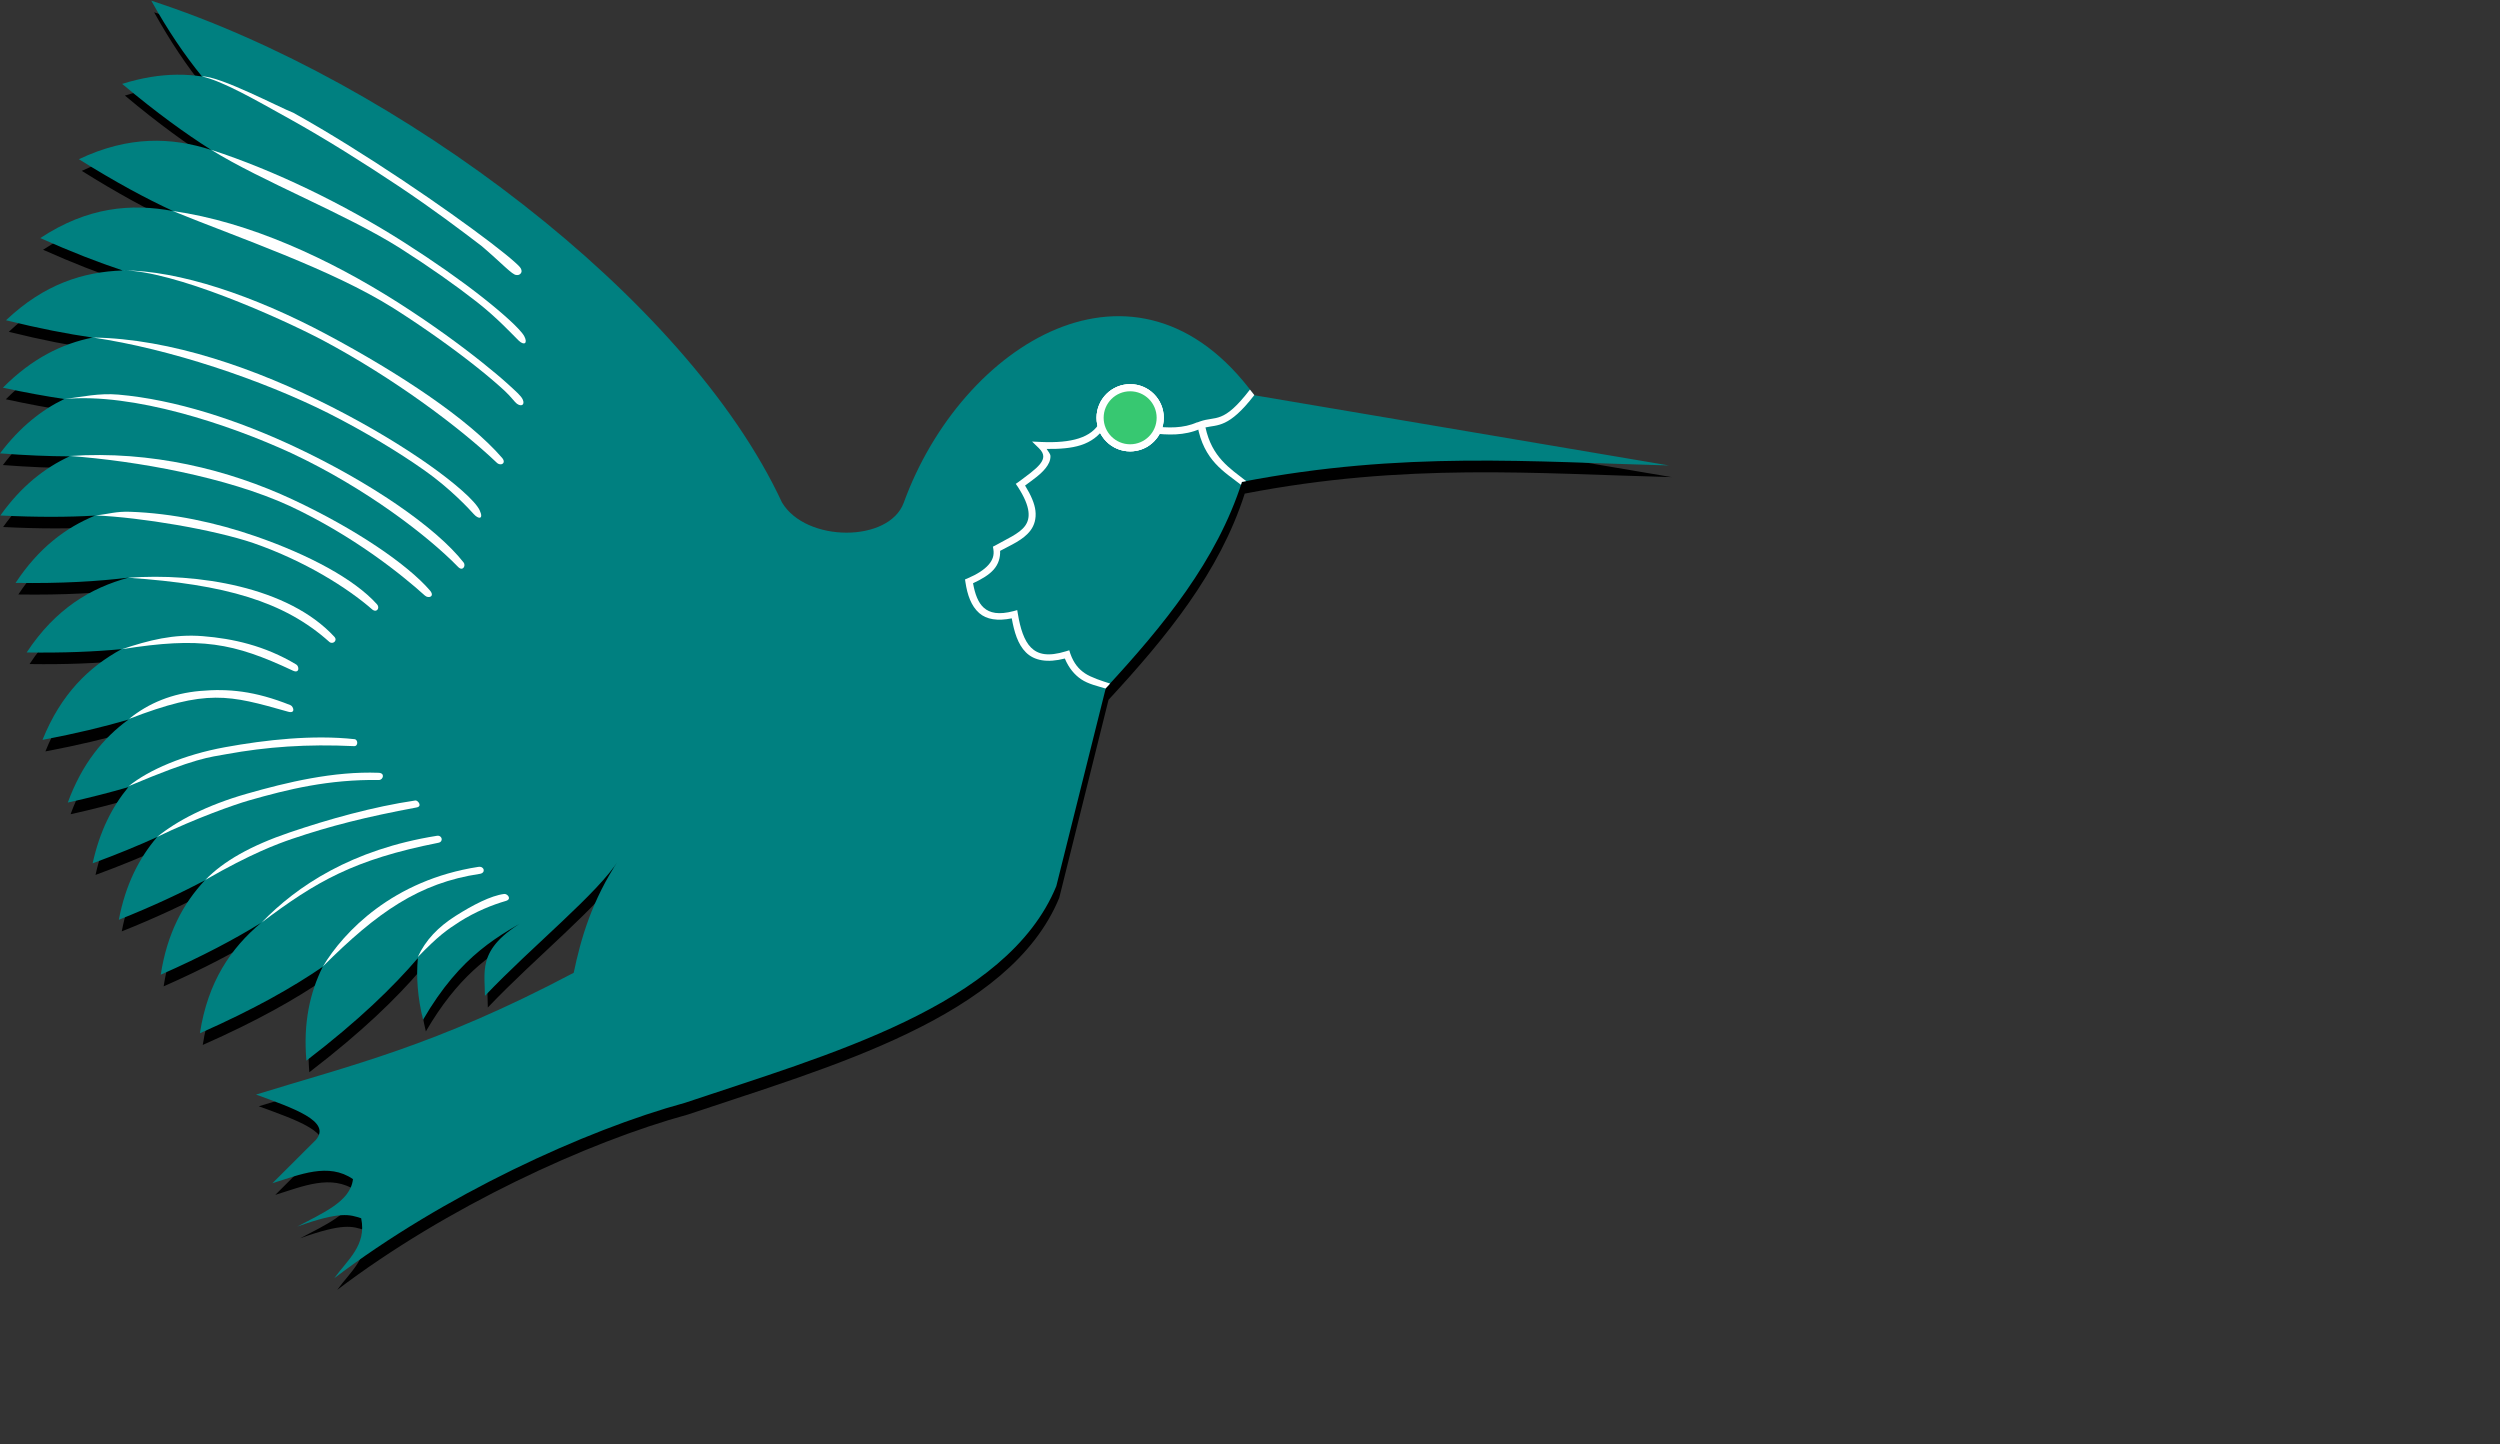 <svg xmlns="http://www.w3.org/2000/svg" height="120" width="207.75">
<rect width="100%" height="100%" fill="#333333" stroke="none"/>
<g id="layer1" transform="matrix(1.2,0,0,1.2,-229.278,-646.323)">
<g id="g3363" transform="matrix(0.588,0,0,-0.588,191.064,638.602)">
<g id="g3365" transform="translate(-131.809,509.294)">
<g id="g3367">
<g id="g3369">
<g id="g3371">
  <path id="path3373" style="fill-rule:nonzero;fill:#000000;" d="m149.96-340.67c1.897-3.417,3.87-6.359,5.928-8.892l0.025-0.025c0.007-0.009,0.018-0.016,0.025-0.025-0.948,0.138-1.925,0.235-2.939,0.224-2.004-0.021-4.155-0.365-6.476-1.096,3.985-3.337,7.378-5.777,10.361-7.671-0.073,0.024-0.151,0.051-0.224,0.075l0.224-0.125c-4.621,1.446-9.606,1.623-15.442-1.146,4.191-2.622,7.707-4.536,10.81-5.978-0.091,0.013-0.183,0.037-0.274,0.05l0.224-0.125c-4.836,0.833-9.854,0.365-15.318-3.238,3.562-1.587,6.657-2.786,9.415-3.711h0.025l0.174-0.1c-4.611-0.179-9.181-1.615-13.649-5.853,3.903-0.968,7.245-1.615,10.187-2.042-0.083-0.017-0.167-0.032-0.249-0.05-0.115,0.002-0.234-0.002-0.349,0l0.125-0.05c-3.437-0.781-6.789-2.504-10.062-5.803,2.652-0.573,5.038-1.018,7.223-1.345-2.69-1.3-5.244-3.315-7.572-6.401,3.056-0.237,5.763-0.339,8.194-0.349-2.941-1.361-5.713-3.498-8.169-6.949,4.365-0.218,8.013-0.209,11.158-0.025-0.059-0.024-0.116-0.05-0.174-0.075-0.191-0.017-0.383-0.029-0.573-0.05l0.274-0.1c-3.269-1.435-6.295-3.761-8.892-7.696,5.425-0.079,9.722,0.177,13.325,0.623-0.11-0.03-0.214-0.068-0.324-0.1-0.139-0.008-0.286-0.015-0.423-0.025l0.174-0.05c-4.25-1.266-8.174-3.705-11.432-8.643,4.382-0.064,8.041,0.102,11.183,0.399-0.068-0.037-0.131-0.087-0.199-0.125-3.754-2.094-6.982-5.24-9.116-10.561,3.854,0.73,7.084,1.5,9.888,2.316-0.046-0.037-0.103-0.062-0.149-0.1l0.174,0.025c-2.886-2.154-5.313-5.172-6.949-9.639,2.653,0.587,5.024,1.203,7.148,1.818-1.907-2.306-3.38-5.184-4.209-8.966,2.881,1.061,5.38,2.082,7.597,3.088-0.027-0.031-0.048-0.068-0.075-0.1-0.045-0.036-0.105-0.064-0.149-0.1l0.075,0.025c-2.033-2.436-3.584-5.5-4.359-9.564,4.056,1.622,7.356,3.179,10.137,4.658-0.079-0.076-0.175-0.147-0.249-0.224l0.075,0.025c-2.459-2.698-4.296-6.163-5.031-10.934,4.788,2.114,8.478,4.078,11.507,5.928-0.032-0.033-0.068-0.067-0.1-0.1l0.199,0.1c-3.44-2.946-6.078-6.854-6.999-12.827,6.453,2.849,10.967,5.429,14.471,7.821-1.505-3.043-2.3-6.59-1.918-11.034,6.237,4.785,10.186,8.643,13.126,12.055-0.005-0.049,0.004-0.1,0-0.149-0.178-2.163-0.043-4.507,0.598-7.098,3.698,6.353,7.396,8.986,11.158,11.158-4.705-3.05-3.861-5.522-3.861-8.344,5.595,5.893,13.379,12.151,15.766,16.065-3.191-4.792-4.465-9.343-5.305-13.35-16.327-8.635-26.291-10.895-37.435-14.346,4.323-1.586,8.963-3.126,7.049-5.33l-5.106-5.106c3.265,1.015,6.599,2.478,9.49,0.498-0.284-2.678-3.661-4.043-6.551-5.604,5.087,1.833,6.184,1.401,7.522,0.971,0.668-3.209-1.652-4.929-3.163-7.049,12.813,9.742,29.522,17.434,41.296,20.648,16.561,5.577,37.929,11.391,43.737,25.53l5.803,23.313c6.809,7.369,13.07,14.997,16.04,24.284,18.958,3.668,34.295,2.353,50.287,1.943-1.458,0.243-48.818,8.269-48.818,8.269-13.844,18.942-34.497,6.059-41.296-12.653-1.716-4.723-11.509-4.712-14.346,0.025-11.218,24.152-45.282,49.693-74.273,59.104v0z"/>
</g>
<g id="g3375">
  <path id="path3377" style="fill-rule:nonzero;fill:#008080;" d="m149.63-339.31c1.91-3.441,3.896-6.378,5.97-8.922-0.948,0.138-1.925,0.22-2.939,0.209-2.004-0.021-4.146-0.354-6.466-1.084,4.049-3.391,7.471-5.865,10.49-7.773-4.663,1.49-9.685,1.702-15.584-1.097,4.309-2.696,7.926-4.645,11.091-6.101-4.935,0.91-10.052,0.495-15.637-3.187,3.687-1.643,6.876-2.877,9.706-3.814-4.645-0.162-9.242-1.597-13.742-5.865,3.903-0.968,7.247-1.61,10.189-2.038-3.6-0.727-7.132-2.454-10.555-5.904,2.652-0.573,5.039-1.005,7.224-1.333-2.69-1.3-5.236-3.315-7.564-6.401,3.056-0.237,5.76-0.343,8.191-0.353-2.941-1.361-5.695-3.511-8.151-6.963,4.365-0.218,8.011-0.197,11.156-0.013-3.456-1.413-6.642-3.801-9.366-7.929,5.425-0.079,9.721,0.181,13.324,0.627-4.472-1.214-8.612-3.656-12.018-8.818,4.382-0.064,8.04,0.095,11.182,0.392-3.842-2.094-7.141-5.269-9.314-10.686,3.955,0.749,7.27,1.551,10.124,2.39-2.973-2.164-5.472-5.202-7.146-9.771,2.653,0.587,5.008,1.201,7.133,1.816-1.907-2.306-3.377-5.192-4.206-8.974,2.881,1.061,5.373,2.089,7.59,3.096-2.106-2.464-3.714-5.583-4.507-9.745,4.056,1.622,7.356,3.172,10.137,4.651-2.549-2.725-4.446-6.231-5.199-11.117,4.939,2.18,8.728,4.2,11.809,6.101-3.538-2.965-6.259-6.909-7.198-12.998,6.453,2.849,10.957,5.433,14.461,7.825-1.505-3.043-2.302-6.607-1.92-11.051,6.237,4.785,10.188,8.658,13.128,12.07-0.198-2.203-0.042-4.6,0.614-7.25,4.478,7.693,8.927,9.939,13.532,12.506-7.335-3.693-6.247-6.473-6.247-9.698,5.595,5.892,13.398,12.141,15.785,16.055-3.191-4.792-4.49-9.331-5.33-13.337-16.327-8.635-26.268-10.891-37.413-14.343,4.323-1.586,8.956-3.139,7.041-5.343l-5.108-5.095c3.265,1.015,6.593,2.463,9.484,0.483-0.284-2.678-3.668-4.03-6.558-5.591,5.087,1.833,6.187,1.41,7.524,0.98,0.668-3.209-1.651-4.935-3.161-7.054,12.813,9.742,29.532,17.439,41.306,20.653,16.561,5.577,37.915,11.374,43.722,25.512l5.826,23.318c6.808,7.369,13.071,15.01,16.042,24.297,18.958,3.668,34.288,2.344,50.28,1.933-1.458,0.243-48.83,8.269-48.83,8.269-13.844,18.942-34.481,6.067-41.28-12.645-1.716-4.723-11.506-4.724-14.343,0.013-11.218,24.152-45.286,49.687-74.277,59.098v0z"/>
</g>
<g id="g3379">
  <path id="path3381" style="fill-rule:nonzero;fill:#ffffff;" d="m261.48-388.74-0.125-0.199c-0.491-0.915-1.322-1.54-2.491-1.918-1.168-0.378-2.665-0.499-4.409-0.423l-1.096,0.05,0.797-0.772c0.405-0.389,0.518-0.7,0.523-0.971,0.006-0.272-0.111-0.565-0.374-0.897-0.525-0.664-1.568-1.385-2.541-2.117l-0.324-0.224,0.224-0.324c0.812-1.245,1.183-2.203,1.27-2.939,0.087-0.736-0.084-1.263-0.423-1.718-0.679-0.911-2.17-1.528-3.512-2.291l-0.249-0.125,0.05-0.299c0.115-0.7-0.073-1.272-0.573-1.843-0.5-0.571-1.341-1.115-2.466-1.594l-0.299-0.124,0.05-0.324c0.224-1.499,0.675-2.804,1.619-3.636,0.863-0.761,2.17-0.962,3.836-0.623,0.29-1.598,0.707-3.052,1.669-4.01,0.975-0.971,2.519-1.258,4.583-0.722,0.465-1.119,1.143-1.917,1.918-2.441,0.851-0.575,1.962-0.807,2.876-1.091l0.542,0.583c-0.907,0.282-2.247,0.717-2.97,1.206-0.722,0.488-1.309,1.158-1.719,2.316l-0.125,0.399-0.399-0.124c-2.123-0.652-3.299-0.359-4.11,0.448-0.81,0.807-1.266,2.265-1.544,3.96l-0.075,0.448-0.448-0.124c-1.749-0.456-2.782-0.223-3.487,0.399-0.658,0.581-1.048,1.61-1.27,2.889,1.014,0.469,1.882,0.981,2.441,1.619,0.546,0.623,0.782,1.393,0.747,2.192,1.236,0.68,2.728,1.265,3.587,2.416,0.449,0.602,0.682,1.393,0.573,2.316-0.099,0.84-0.511,1.81-1.22,2.964,0.871,0.642,1.817,1.285,2.416,2.042,0.333,0.421,0.584,0.887,0.573,1.42-0.006,0.294-0.288,0.561-0.448,0.847,1.515-0.02,2.896,0.08,4.035,0.448,1.2,0.388,2.143,1.095,2.765,2.067,1.793-0.009,3.651-0.403,5.529-0.648,1.93-0.251,3.894-0.318,5.754,0.498l-0.349,0.772c-1.645-0.722-3.403-0.692-5.28-0.448-1.877,0.244-3.834,0.687-5.803,0.673h-0.249z"/>
</g>
<g id="g3383">
  <path id="path3385" style="stroke-linejoin:miter;fill-rule:nonzero;stroke:#ffffff;stroke-linecap:butt;stroke-miterlimit:4;stroke-dasharray:none;stroke-width:0.836;fill:#ffffff;" stroke-miterlimit="4" d="m268.45-388.43c0-1.955-1.585-3.539-3.539-3.539-1.954,0-3.539,1.585-3.539,3.539,0,1.954,1.585,3.539,3.539,3.539,1.955,0,3.539-1.585,3.539-3.539z"/>
</g>
<g id="g3387">
  <path id="path3389" style="fill-rule:nonzero;fill:#ffffff;" d="m279.02-385.11c-3.177-4.133-3.976-3.066-5.91-3.759l-0.324-0.124,0.05-0.349c0.745-4.152,3.205-5.471,5.125-6.98l0.107,0.336,0.511,0.097c-1.925,1.513-4.031,2.794-4.797,6.322,1.409,0.333,2.753-0.093,5.753,3.811l-0.516,0.645z"/>
</g>
<g id="g3391">
  <path id="path3393" style="fill-rule:nonzero;fill:#ffffff;" d="m156.68-356.87c6.004-3.723,15.885-7.562,22.231-11.572,3.491-2.223,6.627-4.438,9.066-6.351,2.439-1.913,4.243-3.89,4.907-4.533,0.664-0.643,1.114-0.339,0.672,0.498-0.441,0.837-2.614,2.772-5.081,4.707-2.467,1.935-5.604,4.14-9.116,6.376-7.024,4.472-15.267,8.471-22.679,10.875z"/>
</g>
<g id="g3395">
  <path id="path3397" style="fill-rule:nonzero;fill:#ffffff;" d="m155.6-348.23c2.517-0.581,6.231-2.728,10.362-5.024,4.131-2.297,8.633-5.123,12.752-7.871,4.12-2.748,7.296-5.153,9.835-7.09,2.411-2.063,3.602-3.4,4.063-3.396,0.063-0.013,0.126-0.014,0.224,0,0.099,0.014,0.265,0.09,0.349,0.249,0.084,0.159,0.051,0.293,0.025,0.374-0.026,0.081-0.041,0.123-0.075,0.174-0.136,0.205-0.344,0.396-0.648,0.672-0.607,0.552-1.61,1.365-2.889,2.341-2.559,1.953-6.278,4.615-10.411,7.372-4.133,2.757-8.667,5.608-12.827,7.92-1.479,0.548-8.73,4.383-10.761,4.277h-0z"/>
</g>
<g id="g3399">
  <path id="path3401" style="fill-rule:nonzero;fill:#ffffff;" d="m152.16-364.08c7.706-3.145,18.668-6.84,25.985-11.439,3.932-2.497,7.356-4.984,9.913-7.024,1.279-1.02,2.346-1.937,3.138-2.665,0.792-0.728,1.238-1.389,1.494-1.569,0.536-0.378,0.946-0.127,0.697,0.473-0.188,0.453-0.808,0.973-1.619,1.719-0.811,0.746-1.897,1.66-3.188,2.69-2.582,2.06-6.029,4.585-9.988,7.099-7.918,5.028-17.384,9.449-26.433,10.717z"/>
</g>
<g id="g3403">
  <path id="path3405" style="fill-rule:nonzero;fill:#ffffff;" d="m146.23-371.07c6.005-0.004,18.411-5.501,23.64-8.256,8.478-4.522,16.188-10.334,20.449-14.396,0.472-0.45,1.163-0.053,0.623,0.573-3.958,4.586-12.132,9.991-20.673,14.546-8.541,4.555-17.385,7.54-24.039,7.534z"/>
</g>
<g id="g3407">
  <path id="path3409" style="fill-rule:nonzero;fill:#ffffff;" d="m142.76-378.98c9.028-1.321,19.851-4.965,27.736-8.914,4.4-2.234,8.324-4.627,11.333-6.75,3.009-2.123,5.23-4.512,5.778-5.131,0.548-0.618,1.201-0.644,0.697,0.448-0.504,1.093-2.954,3.229-6.003,5.38s-6.998,4.548-11.432,6.8c-8.869,4.503-18.97,8.046-28.11,8.167z"/>
</g>
<g id="g3411">
  <path id="path3413" style="fill-rule:nonzero;fill:#ffffff;" d="m145.74-385.7c-2.243,0.196-4.262-0.264-6.319-0.521,8.022,0.752,19.24-2.932,26.718-6.378,8.809-4.13,16.123-9.799,19.627-13.4,0.549-0.564,0.936,0.155,0.648,0.523-3.263,4.165-11.032,9.48-19.926,13.649-6.67,3.127-14.019,5.54-20.748,6.127z"/>
</g>
<g id="g3415">
  <path id="path3417" style="fill-rule:nonzero;fill:#ffffff;" d="m140.04-392.93c7.894-0.585,18.464-2.475,25.868-5.874,7.446-3.483,13.097-7.999,15.94-10.561,0.437-0.394,1.211-0.115,0.598,0.598-2.595,3.015-8.628,7.185-16.165,10.71-7.537,3.525-16.692,5.783-26.241,5.127z"/>
</g>
<g id="g3419">
  <path id="path3421" style="fill-rule:nonzero;fill:#ffffff;" d="m147.13-399.5c-1.666,0.056-2.447-0.255-4.054-0.429,5.358-0.236,13.873-1.661,18.575-3.257,6.102-2.117,11.119-5.306,13.973-7.796,0.551-0.481,0.962,0.164,0.598,0.573-2.673,2.999-8.105,5.872-14.297,8.02-4.644,1.611-9.798,2.72-14.795,2.889z"/>
</g>
<g id="g3423">
  <path id="path3425" style="fill-rule:nonzero;fill:#ffffff;" d="m146.9-407.27c11.454-0.773,18.38-2.791,23.689-7.547,0.398-0.356,1.026,0.134,0.598,0.598-5.448,5.903-16.175,7.548-24.287,6.949z"/>
</g>
<g id="g3427">
  <path id="path3429" style="fill-rule:nonzero;fill:#ffffff;" d="m155.72-414.15c-3.472,0.279-6.378-0.479-9.542-1.533,9.261,1.476,13.111,0.768,20.127-2.527,0.8-0.376,0.753,0.509,0.399,0.722-3.727,2.24-7.512,3.058-10.984,3.337z"/>
</g>
<g id="g3431">
  <path id="path3433" style="fill-rule:nonzero;fill:#ffffff;" d="m155.39-420.6c-3.283-0.291-6.071-1.418-8.369-3.288,9.171,3.535,11.705,2.831,18.719,0.843,0.922-0.262,0.636,0.627,0.274,0.772-4.2,1.684-7.341,1.964-10.624,1.673z"/>
</g>
<g id="g3435">
  <path id="path3437" style="fill-rule:nonzero;fill:#ffffff;" d="m173.56-426.28c-4.893,0.529-10.405-0.064-15.243-0.946-4.838-0.882-8.998-2.675-11.347-4.585,8.043,3.397,9.509,3.39,11.497,3.763,4.766,0.869,9.491,1.208,15.044,0.946,0.504-0.024,0.478,0.776,0.05,0.822z"/>
</g>
<g id="g3439">
  <path id="path3441" style="fill-rule:nonzero;fill:#ffffff;" d="m176.4-430.24c-5.302,0.2-10.779-1.112-15.517-2.466-4.738-1.354-8.254-3.202-10.573-5.088,4.692,2.257,9.058,3.785,10.797,4.291,4.671,1.335,9.384,2.491,15.343,2.416,0.463-0.006,0.762,0.816-0.05,0.847z"/>
</g>
<g id="g3443">
  <path id="path3445" style="fill-rule:nonzero;fill:#ffffff;" d="m180.73-433.5c-4.994-0.737-10.23-2.212-14.795-3.761-4.564-1.549-7.814-3.388-9.933-5.59,5.429,3.116,8.415,4.209,10.182,4.818,4.508,1.53,8.718,2.594,14.695,3.711,0.717,0.134,0.141,0.865-0.149,0.822z"/>
</g>
<g id="g3447">
  <path id="path3449" style="fill-rule:nonzero;fill:#ffffff;" d="m183.27-437.66c-10.015-1.595-16.505-5.916-20.63-10.201,6.393,4.816,10.84,7.405,20.804,9.379,0.631,0.125,0.44,0.92-0.174,0.822z"/>
</g>
<g id="g3451">
  <path id="path3453" style="fill-rule:nonzero;fill:#ffffff;" d="m188.15-441.32c-10.073-1.552-15.882-7.675-18.301-11.717,6.373,6.367,11.333,9.831,18.475,10.895,0.723,0.108,0.538,0.932-0.174,0.822z"/>
</g>
<g id="g3455">
  <path id="path3457" style="fill-rule:nonzero;fill:#ffffff;" d="m191.19-444.51c-1.571-0.196-3.709-1.309-5.729-2.59s-3.544-2.841-4.453-4.85c2.433,2.511,3.407,3.19,4.901,4.153,1.939,1.23,3.893,2.006,5.479,2.466,0.744,0.216,0.182,0.869-0.199,0.822z"/>
</g>
<g id="g3459">
  <path id="path3461" style="stroke-linejoin:miter;fill-rule:nonzero;stroke:#ffffff;stroke-linecap:butt;stroke-miterlimit:4;stroke-dasharray:none;stroke-width:0.836;fill:#ffffff;" stroke-miterlimit="4" d="m268.45-388.43c0-1.955-1.585-3.539-3.539-3.539-1.954,0-3.539,1.585-3.539,3.539,0,1.954,1.585,3.539,3.539,3.539,1.955,0,3.539-1.585,3.539-3.539z"/>
</g>
<g id="g3463">
  <path id="path3465" style="stroke-linejoin:miter;fill-rule:nonzero;stroke:#ffffff;stroke-linecap:butt;stroke-miterlimit:4;stroke-dasharray:none;stroke-width:0.836;fill:#37c871;" stroke-miterlimit="4" d="m268.45-388.43c0-1.955-1.585-3.539-3.539-3.539-1.954,0-3.539,1.585-3.539,3.539,0,1.954,1.585,3.539,3.539,3.539,1.955,0,3.539-1.585,3.539-3.539z"/>
</g>
</g>
</g>
</g>
</g>
</g>
</svg>
